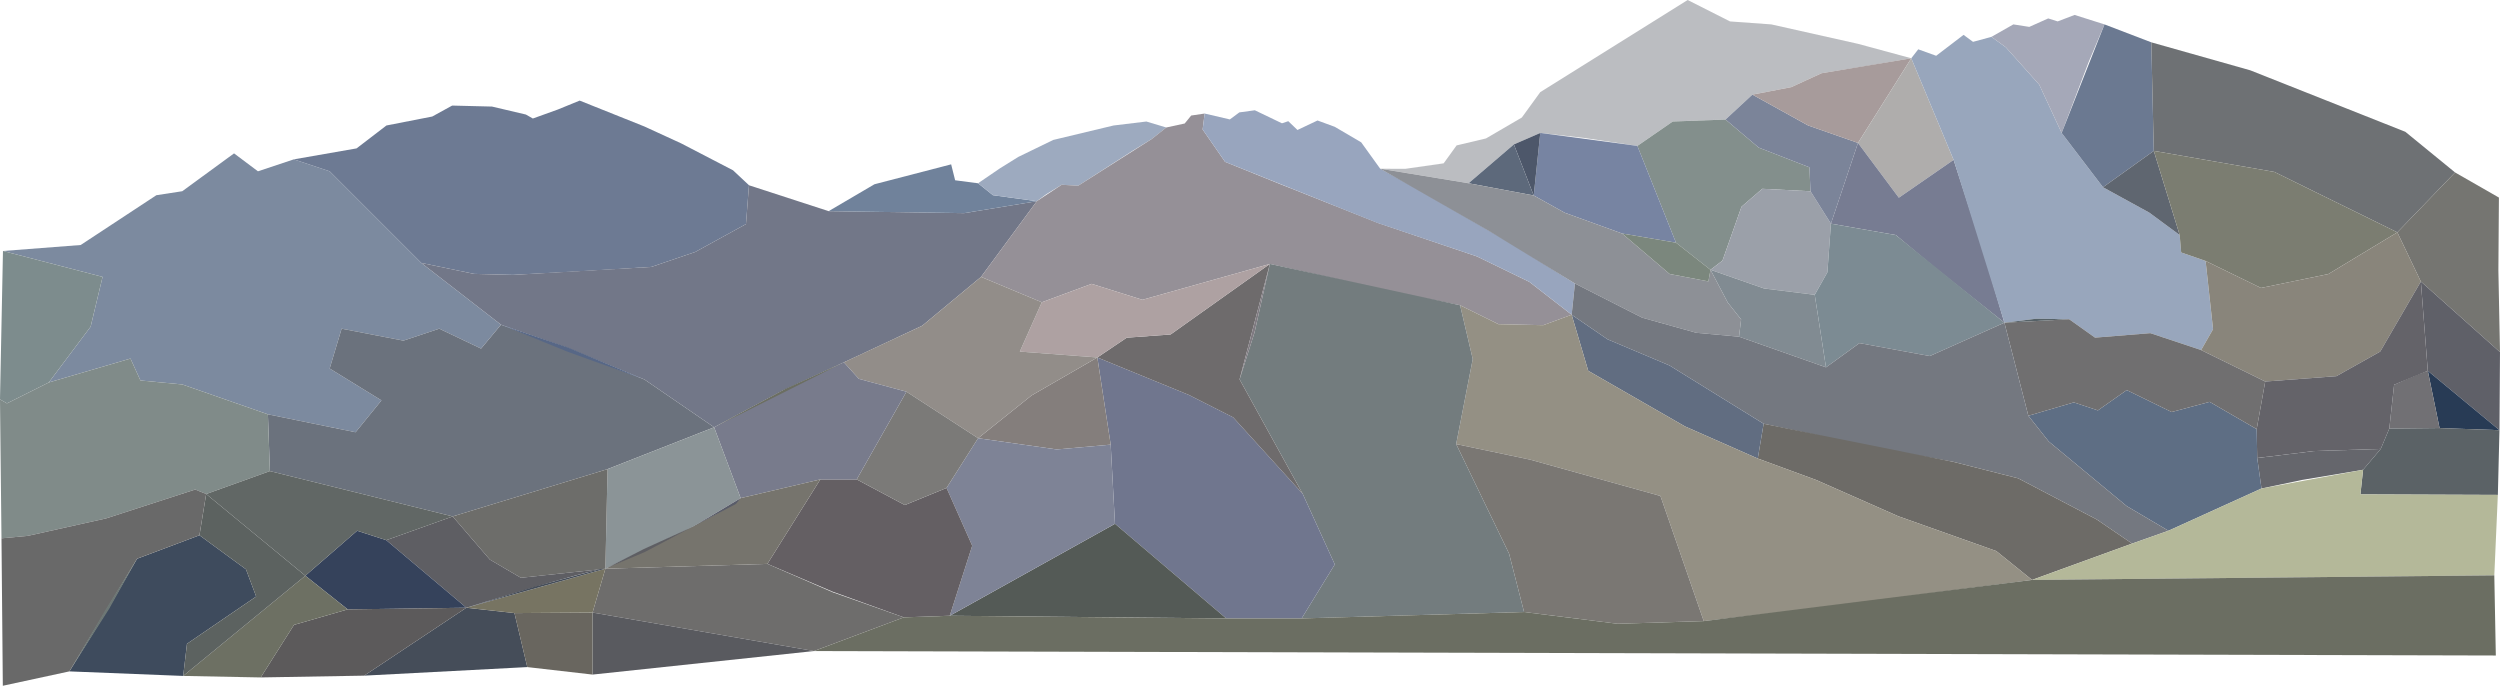 <?xml version="1.0" encoding="UTF-8" standalone="no"?>
<!-- Created with Inkscape (http://www.inkscape.org/) -->

<svg
   width="366.884mm"
   height="100.637mm"
   viewBox="0 0 366.884 100.637"
   version="1.1"
   id="svg5"
   inkscape:version="1.1 (c68e22c387, 2021-05-23)"
   sodipodi:docname="mountain.svg"
   xmlns:inkscape="http://www.inkscape.org/namespaces/inkscape"
   xmlns:sodipodi="http://sodipodi.sourceforge.net/DTD/sodipodi-0.dtd"
   xmlns="http://www.w3.org/2000/svg"
   xmlns:svg="http://www.w3.org/2000/svg">
  <sodipodi:namedview
     id="namedview7"
     pagecolor="#ffffff"
     bordercolor="#666666"
     borderopacity="1.0"
     inkscape:pageshadow="2"
     inkscape:pageopacity="0.0"
     inkscape:pagecheckerboard="0"
     inkscape:document-units="mm"
     showgrid="false"
     inkscape:zoom="0.66635802"
     inkscape:cx="563.51089"
     inkscape:cy="11.255211"
     inkscape:window-width="1920"
     inkscape:window-height="1017"
     inkscape:window-x="1912"
     inkscape:window-y="-8"
     inkscape:window-maximized="1"
     inkscape:current-layer="layer1" />
  <defs
     id="defs2" />
  <g
     inkscape:label="Layer 1"
     inkscape:groupmode="layer"
     id="layer1"
     transform="translate(44.074,-82.299)">
    <g
       id="g464070"
       style="display:inline"
       transform="translate(-46.267,-2.183)">
      <path
         style="fill:#7c8a9f;fill-opacity:1;stroke:none;stroke-width:0.265px;stroke-linecap:butt;stroke-linejoin:miter;stroke-opacity:1"
         d="m 2.631,121.315 11.401,-0.877 11.108,-7.308 3.8,-0.585 7.6,-5.554 3.508,2.631 5.262,-1.754 5.262,1.754 13.447,13.447 11.693,9.062 -2.923,3.508 -6.139,-2.923 -5.262,1.754 -9.062,-1.754 -1.754,5.847 7.6,4.677 -3.8,4.677 -12.862,-2.631 -12.57,-4.385 -6.139,-0.585 -1.462,-3.216 -11.985,3.508 6.139,-8.185 1.754,-7.308 z"
         id="path27273" />
      <path
         style="fill:#7d8c8d;fill-opacity:1;stroke:none;stroke-width:0.265px;stroke-linecap:butt;stroke-linejoin:miter;stroke-opacity:1"
         d="m 9.354,140.609 -6.139,3.069 -1.023,-0.585 0.438,-21.778 14.616,3.8 -1.754,7.308 -6.139,8.185"
         id="path33431" />
      <path
         style="fill:#6d7a93;fill-opacity:1;stroke:none;stroke-width:0.265px;stroke-linecap:butt;stroke-linejoin:miter;stroke-opacity:1"
         d="m 45.311,107.868 9.208,-1.608 4.385,-3.362 6.723,-1.315 2.923,-1.608 5.847,0.146 4.97,1.169 1.023,0.585 3.654,-1.315 3.216,-1.315 9.501,3.8 5.408,2.485 7.6,3.946 2.339,2.192 -0.438,5.7 -7.454,4.093 -6.431,2.192 -9.647,0.585 -10.67,0.585 -5.7,-0.146 -7.747,-1.608 -13.447,-13.447 z"
         id="path55843" />
      <path
         style="fill:#727788;fill-opacity:1;stroke:none;stroke-width:0.265px;stroke-linecap:butt;stroke-linejoin:miter;stroke-opacity:1"
         d="m 112.107,111.669 11.693,3.8 19.878,0.292 10.67,-1.754 -8.185,11.108 -8.624,7.162 -9.354,4.385 -11.108,5.116 -10.085,5.408 -10.231,-7.016 -11.401,-4.677 -9.647,-3.362 -11.693,-9.062 7.747,1.608 5.7,0.146 20.317,-1.169 6.431,-2.192 7.454,-4.093 0.438,-5.7"
         id="path67539" />
      <path
         style="fill:#6b727d;fill-opacity:1;stroke:none;stroke-width:0.265px;stroke-linecap:butt;stroke-linejoin:miter;stroke-opacity:1"
         d="m 106.991,147.186 -15.639,6.139 -22.728,6.943 -26.821,-6.65 -0.292,-8.331 12.862,2.631 3.8,-4.677 -7.6,-4.677 1.754,-5.847 9.062,1.754 5.262,-1.754 6.139,2.923 2.923,-3.508 21.047,8.039 z"
         id="path80269" />
      <path
         style="fill:#808b89;fill-opacity:1;stroke:none;stroke-width:0.265px;stroke-linecap:butt;stroke-linejoin:miter;stroke-opacity:1"
         d="m 2.192,143.094 0.219,20.39 3.873,-0.365 11.474,-2.558 13.082,-4.239 1.608,0.658 9.354,-3.362 -0.292,-8.331 -12.57,-4.385 -6.139,-0.585 -1.462,-3.216 -11.985,3.508 -6.139,3.069 -1.023,-0.585"
         id="path94158" />
      <path
         style="fill:#70829b;fill-opacity:1;stroke:none;stroke-width:0.265px;stroke-linecap:butt;stroke-linejoin:miter;stroke-opacity:1"
         d="m 123.8,115.469 6.723,-3.946 11.255,-2.923 0.585,2.339 3.362,0.438 2.192,1.754 6.431,0.877 -10.67,1.754 -19.878,-0.292"
         id="path114762" />
      <path
         style="fill:#9daabf;fill-opacity:1;stroke:none;stroke-width:0.265px;stroke-linecap:butt;stroke-linejoin:miter;stroke-opacity:1"
         d="m 145.725,111.376 3.216,-2.192 2.704,-1.681 5.116,-2.485 8.843,-2.119 4.823,-0.585 2.923,0.877 -2.119,1.681 -2.85,1.754 -7.966,5.116 -2.412,-0.146 -2.266,1.389 -1.389,1.023 -6.431,-0.877 -2.192,-1.754"
         id="path124778" />
      <path
         style="fill:#959097;fill-opacity:1;stroke:none;stroke-width:0.265px;stroke-linecap:butt;stroke-linejoin:miter;stroke-opacity:1"
         d="m 178.977,101.145 -1.973,0.292 -0.95,1.169 -2.704,0.585 -2.119,1.681 -10.816,6.87 -2.412,-0.146 -3.654,2.412 -8.185,11.108 8.916,3.727 7.308,-2.704 7.454,2.339 18.709,-5.262 19.001,4.312 8.916,1.754 5.627,2.777 6.577,0.146 4.166,-1.535 -6.212,-4.823 -7.674,-3.727 -14.47,-4.896 -14.543,-5.773 -7.966,-3.216 -3.289,-4.75 z"
         id="path130858" />
      <path
         style="fill:#98a5be;fill-opacity:1;stroke:none;stroke-width:0.265px;stroke-linecap:butt;stroke-linejoin:miter;stroke-opacity:1"
         d="m 178.977,101.145 3.7,0.864 1.395,-1.034 2.274,-0.31 3.979,1.912 0.93,-0.31 1.344,1.292 2.946,-1.395 2.532,0.93 3.876,2.274 2.791,3.876 5.374,2.946 13.746,7.958 9.457,5.943 -0.481,4.579 -6.212,-4.823 -7.674,-3.727 -14.653,-4.933 -22.326,-8.952 -3.289,-4.75 0.292,-2.339"
         id="path154266" />
      <path
         style="fill:#bbbdc1;fill-opacity:1;stroke:none;stroke-width:0.265px;stroke-linecap:butt;stroke-linejoin:miter;stroke-opacity:1"
         d="m 204.742,109.244 3.686,0.013 5.627,-0.804 1.9,-2.631 4.312,-1.023 5.262,-3.069 2.704,-3.727 21.632,-13.52 6.212,3.143 6.066,0.438 12.716,2.85 7.82,2.119 -6.797,1.169 -6.358,1.023 -4.458,2.046 -5.7,1.096 -3.946,3.654 -7.747,0.292 -5.189,3.581 -7.82,-1.169 -6.431,-0.731 -3.873,1.681 -6.65,5.7 -12.968,-2.132"
         id="path182254" />
      <path
         style="fill:#838f8c;fill-opacity:1;stroke:none;stroke-width:0.265px;stroke-linecap:butt;stroke-linejoin:miter;stroke-opacity:1"
         d="m 255.42,102.022 4.874,4.122 7.441,2.894 0.155,3.514 -7.08,-0.362 -3.049,2.635 -2.791,7.907 -1.757,1.344 -5.064,-3.979 -5.666,-14.201 5.189,-3.581 7.747,-0.292"
         id="path188718" />
      <path
         style="fill:#7784a2;fill-opacity:1;stroke:none;stroke-width:0.265px;stroke-linecap:butt;stroke-linejoin:miter;stroke-opacity:1"
         d="m 248.15,120.096 -7.907,-1.344 -8.423,-3.049 -4.548,-2.532 0.961,-9.176 14.251,1.9 z"
         id="path202421" />
      <path
         style="fill:#4d576a;fill-opacity:1;stroke:none;stroke-width:0.265px;stroke-linecap:butt;stroke-linejoin:miter;stroke-opacity:1"
         d="m 227.273,113.171 -2.913,-7.495 3.873,-1.681 -0.961,9.176"
         id="path208462" />
      <path
         style="fill:#5d697b;fill-opacity:1;stroke:none;stroke-width:0.265px;stroke-linecap:butt;stroke-linejoin:miter;stroke-opacity:1"
         d="m 227.273,113.171 -9.563,-1.795 6.65,-5.7 2.913,7.495"
         id="path219017" />
      <path
         style="fill:#8d9096;fill-opacity:1;stroke:none;stroke-width:0.265px;stroke-linecap:butt;stroke-linejoin:miter;stroke-opacity:1"
         d="m 233.319,126.09 -12.506,-7.648 -16.071,-9.198 12.968,2.132 9.563,1.795 4.548,2.532 8.423,3.049 6.976,5.943 5.684,1.085 0.31,-1.705 2.532,4.806 1.964,2.48 -0.31,2.532 -6.253,-0.568 -7.958,-2.222 -9.87,-5.013"
         id="path226150" />
      <path
         style="fill:#7b877d;fill-opacity:1;stroke:none;stroke-width:0.265px;stroke-linecap:butt;stroke-linejoin:miter;stroke-opacity:1"
         d="m 253.215,124.075 -0.31,1.705 -5.684,-1.085 -6.976,-5.943 7.907,1.344 5.064,3.979"
         id="path231411" />
      <path
         style="fill:#9ba0a9;fill-opacity:1;stroke:none;stroke-width:0.265px;stroke-linecap:butt;stroke-linejoin:miter;stroke-opacity:1"
         d="m 267.891,112.551 2.997,4.754 -0.517,7.131 -1.86,3.307 -7.441,-0.93 -7.855,-2.739 1.757,-1.344 2.791,-7.907 3.049,-2.635 7.08,0.362"
         id="path246321" />
      <path
         style="fill:#818b92;fill-opacity:1;stroke:none;stroke-width:0.265px;stroke-linecap:butt;stroke-linejoin:miter;stroke-opacity:1"
         d="m 253.215,124.075 2.532,4.806 1.964,2.48 -0.31,2.532 12.764,4.496 -1.654,-10.645 -7.441,-0.93 -7.855,-2.739"
         id="path250607" />
      <path
         style="fill:#7b8499;fill-opacity:1;stroke:none;stroke-width:0.265px;stroke-linecap:butt;stroke-linejoin:miter;stroke-opacity:1"
         d="m 259.366,98.368 8.185,4.531 7.308,2.558 -3.972,11.849 -2.997,-4.754 -0.155,-3.514 -7.441,-2.894 -4.874,-4.122 3.946,-3.654"
         id="path264922" />
      <path
         style="fill:#a79b9b;fill-opacity:1;stroke:none;stroke-width:0.265px;stroke-linecap:butt;stroke-linejoin:miter;stroke-opacity:1"
         d="m 259.366,98.368 5.7,-1.096 4.458,-2.046 13.155,-2.192 -7.82,12.424 -7.308,-2.558 -8.185,-4.531"
         id="path272172" />
      <path
         style="fill:#afadac;fill-opacity:1;stroke:none;stroke-width:0.265px;stroke-linecap:butt;stroke-linejoin:miter;stroke-opacity:1"
         d="m 282.679,93.033 6.212,14.909 -8.039,5.554 -5.993,-8.039 7.82,-12.424"
         id="path282037" />
      <path
         style="fill:#777c92;fill-opacity:1;stroke:none;stroke-width:0.265px;stroke-linecap:butt;stroke-linejoin:miter;stroke-opacity:1"
         d="m 288.891,107.941 4.531,13.959 2.923,9.939 -10.231,-8.112 -5.7,-4.75 -9.526,-1.671 3.972,-11.849 5.993,8.039 8.039,-5.554"
         id="path287805" />
      <path
         style="fill:#7c8b93;fill-opacity:1;stroke:none;stroke-width:0.265px;stroke-linecap:butt;stroke-linejoin:miter;stroke-opacity:1"
         d="m 296.346,131.839 -10.962,4.896 -10.305,-1.9 -4.914,3.554 -1.654,-10.645 1.86,-3.307 0.517,-7.131 9.526,1.671 z"
         id="path292559" />
      <path
         style="fill:#98a6bc;fill-opacity:1;stroke:none;stroke-width:0.265px;stroke-linecap:butt;stroke-linejoin:miter;stroke-opacity:1"
         d="m 282.679,93.033 1.023,-1.315 2.631,0.95 4.019,-3.069 1.389,1.023 2.704,-0.731 2.119,1.535 4.896,5.481 3.289,7.089 6.066,7.966 6.797,3.727 4.458,3.289 0.219,2.558 3.581,1.242 1.096,10.012 -1.754,3.069 -7.454,-2.485 -8.112,0.658 -3.8,-2.704 -4.823,-0.073 -4.677,0.585 -7.454,-23.898 -6.212,-14.909"
         id="path297937" />
      <path
         style="fill:#a5a8b8;fill-opacity:1;stroke:none;stroke-width:0.265px;stroke-linecap:butt;stroke-linejoin:miter;stroke-opacity:1"
         d="m 304.75,103.995 3.946,-10.378 2.339,-5.554 -4.385,-1.389 -2.485,0.95 -1.389,-0.438 -2.777,1.242 -2.339,-0.365 -3.216,1.827 2.119,1.535 4.896,5.481 3.289,7.089"
         id="path305226" />
      <path
         style="fill:#6b7991;fill-opacity:1;stroke:none;stroke-width:0.265px;stroke-linecap:butt;stroke-linejoin:miter;stroke-opacity:1"
         d="m 310.816,111.961 7.454,-5.335 -0.365,-15.932 -6.87,-2.631 -6.285,15.932 6.066,7.966"
         id="path311306" />
      <path
         style="fill:#5f6670;fill-opacity:1;stroke:none;stroke-width:0.265px;stroke-linecap:butt;stroke-linejoin:miter;stroke-opacity:1"
         d="m 318.27,106.626 3.8,12.351 -4.458,-3.289 -6.797,-3.727 7.454,-5.335"
         id="path1008" />
      <path
         style="fill:#6e7174;fill-opacity:1;stroke:none;stroke-width:0.265px;stroke-linecap:butt;stroke-linejoin:miter;stroke-opacity:1"
         d="m 317.905,90.694 14.523,4.106 22.758,9.025 7.298,5.964 -8.476,8.789 -18.05,-8.868 -17.689,-3.085 -0.365,-15.932"
         id="path4631" />
      <path
         style="fill:#7b7d71;fill-opacity:1;stroke:none;stroke-width:0.265px;stroke-linecap:butt;stroke-linejoin:miter;stroke-opacity:1"
         d="m 325.87,122.777 8.127,3.963 9.888,-2.04 10.123,-6.121 -18.05,-8.868 -17.689,-3.085 3.8,12.351 0.219,2.558 3.581,1.242"
         id="path10555" />
      <path
         style="fill:#757571;fill-opacity:1;stroke:none;stroke-width:0.265px;stroke-linecap:butt;stroke-linejoin:miter;stroke-opacity:1"
         d="m 362.484,109.789 6.435,3.688 -0.079,10.673 0.235,12.007 -11.615,-10.359 -3.453,-7.22 8.476,-8.789"
         id="path21613" />
      <path
         style="fill:#5f6068;fill-opacity:1;stroke:none;stroke-width:0.265px;stroke-linecap:butt;stroke-linejoin:miter;stroke-opacity:1"
         d="m 369.076,136.157 -0.078,11.458 -10.516,-8.711 -1.02,-13.106 11.615,10.359"
         id="path26205" />
      <path
         style="fill:#283b55;fill-opacity:1;stroke:none;stroke-width:0.265px;stroke-linecap:butt;stroke-linejoin:miter;stroke-opacity:1"
         d="m 368.998,147.615 -8.789,-0.314 -1.726,-8.397 z"
         id="path30257" />
      <path
         style="fill:#717074;fill-opacity:1;stroke:none;stroke-width:0.265px;stroke-linecap:butt;stroke-linejoin:miter;stroke-opacity:1"
         d="m 358.482,138.904 c -2.04,0.706 -4.944,2.04 -4.944,2.04 l -0.706,6.435 7.377,-0.079 -1.726,-8.397"
         id="path34348" />
      <path
         style="fill:#89857b;fill-opacity:1;stroke:none;stroke-width:0.265px;stroke-linecap:butt;stroke-linejoin:miter;stroke-opacity:1"
         d="m 357.462,125.798 -5.964,10.28 -6.435,3.61 -10.437,0.785 -9.412,-4.615 1.754,-3.069 -1.096,-10.012 8.127,3.963 9.888,-2.04 10.123,-6.121 3.453,7.22"
         id="path39180" />
      <path
         style="fill:#646369;fill-opacity:1;stroke:none;stroke-width:0.265px;stroke-linecap:butt;stroke-linejoin:miter;stroke-opacity:1"
         d="m 357.462,125.798 1.02,13.106 -4.944,2.04 -0.706,6.435 -1.256,2.982 -9.81,0.314 -8.319,1.02 -0.079,-4.238 1.256,-6.984 10.437,-0.785 6.435,-3.61 5.964,-10.28"
         id="path44864" />
      <path
         style="fill:#65666c;fill-opacity:1;stroke:none;stroke-width:0.265px;stroke-linecap:butt;stroke-linejoin:miter;stroke-opacity:1"
         d="m 351.576,150.362 -2.59,3.061 -8.946,1.491 -5.964,1.256 -0.628,-4.473 8.319,-1.02 z"
         id="path69233" />
      <path
         style="fill:#5b6266;fill-opacity:1;stroke:none;stroke-width:0.265px;stroke-linecap:butt;stroke-linejoin:miter;stroke-opacity:1"
         d="m 368.998,147.615 -0.235,9.496 -20.169,-0.079 0.392,-3.61 2.59,-3.061 1.256,-2.982 7.377,-0.079 8.789,0.314"
         id="path75898" />
      <path
         style="fill:#5e6e84;fill-opacity:1;stroke:none;stroke-width:0.265px;stroke-linecap:butt;stroke-linejoin:miter;stroke-opacity:1"
         d="m 334.076,156.169 -13.655,6.2 -6.121,-3.61 -11.458,-9.496 -2.982,-3.767 6.671,-1.962 3.531,1.177 4.238,-2.982 6.592,3.218 5.572,-1.491 6.906,4.002 0.079,4.238 0.628,4.473"
         id="path86307" />
      <path
         style="fill:#706f70;fill-opacity:1;stroke:none;stroke-width:0.265px;stroke-linecap:butt;stroke-linejoin:miter;stroke-opacity:1"
         d="m 333.369,147.458 1.256,-6.984 -9.412,-4.615 -7.454,-2.485 -8.112,0.658 -3.8,-2.704 -9.501,0.512 3.514,13.657 6.671,-1.962 3.531,1.177 4.238,-2.982 6.592,3.218 5.572,-1.491 6.906,4.002"
         id="path89735" />
      <path
         style="fill:#747880;fill-opacity:1;stroke:none;stroke-width:0.265px;stroke-linecap:butt;stroke-linejoin:miter;stroke-opacity:1"
         d="m 320.421,162.368 -5.336,1.883 -5.179,-3.531 -11.536,-6.043 -9.574,-2.433 -9.731,-1.726 -9.26,-1.962 -8.789,-1.883 -13.812,-8.554 -9.103,-3.845 -5.261,-3.604 0.481,-4.579 9.87,5.013 7.958,2.222 6.253,0.568 12.764,4.496 4.914,-3.554 10.305,1.9 10.962,-4.896 3.514,13.657 2.982,3.767 11.458,9.496 z"
         id="path96205" />
      <path
         style="fill:#6d6b67;fill-opacity:1;stroke:none;stroke-width:0.265px;stroke-linecap:butt;stroke-linejoin:miter;stroke-opacity:1"
         d="m 315.084,164.252 -11.458,4.159 -3.218,1.177 -5.258,-4.238 -14.361,-5.101 -12.085,-5.336 -8.554,-3.139 0.863,-5.101 27.781,5.572 9.574,2.433 11.536,6.043 z"
         id="path106881" />
      <path
         style="fill:#616d81;fill-opacity:1;stroke:none;stroke-width:0.265px;stroke-linecap:butt;stroke-linejoin:miter;stroke-opacity:1"
         d="m 260.151,151.774 -10.673,-4.709 -14.204,-8.162 -2.436,-8.234 5.261,3.604 9.103,3.845 13.812,8.554 -0.863,5.101"
         id="path111713" />
      <path
         style="fill:#949084;fill-opacity:1;stroke:none;stroke-width:0.265px;stroke-linecap:butt;stroke-linejoin:miter;stroke-opacity:1"
         d="m 300.409,169.588 -31.783,4.159 -16.402,1.883 -6.357,-18.364 -19.148,-5.336 -10.83,-2.276 2.433,-12.478 -1.855,-7.896 5.627,2.777 6.577,0.146 4.166,-1.535 2.436,8.234 14.204,8.162 10.673,4.709 8.554,3.139 12.085,5.336 14.361,5.101 5.258,4.238"
         id="path117988" />
      <path
         style="fill:#7a7773;fill-opacity:1;stroke:none;stroke-width:0.265px;stroke-linecap:butt;stroke-linejoin:miter;stroke-opacity:1"
         d="m 215.89,149.655 7.769,16.088 2.197,8.554 13.733,1.726 12.635,-0.392 -6.357,-18.364 -19.148,-5.336 -10.83,-2.276"
         id="path125121" />
      <path
         style="fill:#737c7e;fill-opacity:1;stroke:none;stroke-width:0.265px;stroke-linecap:butt;stroke-linejoin:miter;stroke-opacity:1"
         d="m 188.55,123.215 -2.246,10.038 -2.197,6.906 9.26,16.794 4.709,10.359 -4.866,7.926 32.646,-0.942 -2.197,-8.554 -7.769,-16.088 2.433,-12.478 -1.855,-7.896 -27.917,-6.066"
         id="path133658" />
      <path
         style="fill:#70768e;fill-opacity:1;stroke:none;stroke-width:0.265px;stroke-linecap:butt;stroke-linejoin:miter;stroke-opacity:1"
         d="m 193.21,175.239 h -11.065 l -16.323,-13.89 -0.628,-11.615 -1.962,-12.792 13.42,5.493 6.514,3.296 10.202,11.222 4.709,10.359 -4.866,7.926"
         id="path152077" />
      <path
         style="fill:#6e6b6c;fill-opacity:1;stroke:none;stroke-width:0.265px;stroke-linecap:butt;stroke-linejoin:miter;stroke-opacity:1"
         d="m 193.367,156.954 -10.202,-11.222 -6.514,-3.296 -13.42,-5.493 4.316,-2.904 6.435,-0.471 14.567,-10.352 -4.444,16.944 9.26,16.794"
         id="path155739" />
      <path
         style="fill:#aea1a2;fill-opacity:1;stroke:none;stroke-width:0.265px;stroke-linecap:butt;stroke-linejoin:miter;stroke-opacity:1"
         d="m 163.232,136.942 -11.379,-0.863 3.226,-7.236 7.308,-2.704 7.454,2.339 18.709,-5.262 -14.567,10.352 -6.435,0.471 z"
         id="path159401" />
      <path
         style="fill:#545a56;fill-opacity:1;stroke:none;stroke-width:0.265px;stroke-linecap:butt;stroke-linejoin:miter;stroke-opacity:1"
         d="m 182.145,175.239 -40.572,-0.392 24.249,-13.498 16.323,13.89"
         id="path167626" />
      <path
         style="fill:#847e7c;fill-opacity:1;stroke:none;stroke-width:0.265px;stroke-linecap:butt;stroke-linejoin:miter;stroke-opacity:1"
         d="m 163.232,136.942 -9.653,5.572 -7.848,6.278 11.536,1.648 7.926,-0.706 -1.962,-12.792"
         id="path173308" />
      <path
         style="fill:#7e8396;fill-opacity:1;stroke:none;stroke-width:0.265px;stroke-linecap:butt;stroke-linejoin:miter;stroke-opacity:1"
         d="m 141.572,174.846 3.296,-10.28 -3.767,-8.476 4.63,-7.298 11.536,1.648 7.926,-0.706 0.628,11.615 z"
         id="path178569" />
      <path
         style="fill:#928d89;fill-opacity:1;stroke:none;stroke-width:0.265px;stroke-linecap:butt;stroke-linejoin:miter;stroke-opacity:1"
         d="m 145.731,148.792 -10.516,-6.827 -6.984,-1.883 -2.197,-2.433 11.506,-5.371 8.624,-7.162 8.916,3.727 -3.226,7.236 11.379,0.863 -9.653,5.572 -7.848,6.278"
         id="path184298" />
      <path
         style="fill:#645f63;fill-opacity:1;stroke:none;stroke-width:0.265px;stroke-linecap:butt;stroke-linejoin:miter;stroke-opacity:1"
         d="m 141.101,156.09 -6.121,2.511 -7.063,-3.767 h -5.336 l -7.769,12.399 9.574,4.081 10.437,3.767 6.749,-0.235 3.296,-10.28 -3.767,-8.476"
         id="path191392" />
      <path
         style="fill:#7b7a78;fill-opacity:1;stroke:none;stroke-width:0.265px;stroke-linecap:butt;stroke-linejoin:miter;stroke-opacity:1"
         d="m 127.917,154.835 7.298,-12.87 10.516,6.827 -4.63,7.298 -6.121,2.511 z"
         id="path197394" />
      <path
         style="fill:#787b8c;fill-opacity:1;stroke:none;stroke-width:0.265px;stroke-linecap:butt;stroke-linejoin:miter;stroke-opacity:1"
         d="m 122.581,154.835 -11.693,2.747 -3.896,-10.395 10.135,-5.339 8.907,-4.199 2.197,2.433 6.984,1.883 -7.298,12.87 h -5.336"
         id="path209047" />
      <path
         style="fill:#6e6d6c;fill-opacity:1;stroke:none;stroke-width:0.265px;stroke-linecap:butt;stroke-linejoin:miter;stroke-opacity:1"
         d="m 134.823,175.082 -13.184,4.944 -32.489,-5.65 1.883,-6.435 23.778,-0.706 9.574,4.159 10.437,3.688"
         id="path226283" />
      <path
         style="fill:#76746d;fill-opacity:1;stroke:none;stroke-width:0.265px;stroke-linecap:butt;stroke-linejoin:miter;stroke-opacity:1"
         d="m 110.888,157.581 c -2.276,2.276 -19.855,10.359 -19.855,10.359 l 23.778,-0.706 7.769,-12.399 -11.693,2.747"
         id="path247990" />
      <path
         style="fill:#8b9497;fill-opacity:1;stroke:none;stroke-width:0.265px;stroke-linecap:butt;stroke-linejoin:miter;stroke-opacity:1"
         d="m 110.888,157.581 -3.896,-10.395 -15.639,6.139 -0.319,14.615 12.909,-6.2 6.945,-4.159"
         id="path253212" />
      <path
         style="fill:#595a5f;fill-opacity:1;stroke:none;stroke-width:0.265px;stroke-linecap:butt;stroke-linejoin:miter;stroke-opacity:1"
         d="m 121.639,180.026 -32.489,3.453 -2e-6,-9.103 32.489,5.65"
         id="path264859" />
      <path
         style="fill:#454d59;fill-opacity:1;stroke:none;stroke-width:0.265px;stroke-linecap:butt;stroke-linejoin:miter;stroke-opacity:1"
         d="m 55.64,183.636 14.989,-9.967 7.063,0.785 1.883,7.926 z"
         id="path269925" />
      <path
         style="fill:#69665f;fill-opacity:1;stroke:none;stroke-width:0.265px;stroke-linecap:butt;stroke-linejoin:miter;stroke-opacity:1"
         d="m 79.575,182.38 9.574,1.099 v -9.103 l -11.458,0.079 1.883,7.926"
         id="path272573" />
      <path
         style="fill:#777462;fill-opacity:1;stroke:none;stroke-width:0.265px;stroke-linecap:butt;stroke-linejoin:miter;stroke-opacity:1"
         d="m 70.629,173.669 20.404,-5.729 -1.883,6.435 -11.458,0.079 -7.063,-0.785"
         id="path277444" />
      <path
         style="fill:#6d6d6a;fill-opacity:1;stroke:none;stroke-width:0.265px;stroke-linecap:butt;stroke-linejoin:miter;stroke-opacity:1"
         d="m 68.624,160.268 5.459,6.338 4.552,2.668 12.399,-1.334 0.319,-14.615 -22.728,6.943"
         id="path281886" />
      <path
         style="fill:#5e5e63;fill-opacity:1;stroke:none;stroke-width:0.265px;stroke-linecap:butt;stroke-linejoin:miter;stroke-opacity:1"
         d="m 91.033,167.94 c -2.469,0.143 -20.404,5.729 -20.404,5.729 l -11.753,-9.914 9.747,-3.488 5.459,6.338 4.552,2.668 z"
         id="path288623" />
      <path
         style="fill:#35425b;fill-opacity:1;stroke:none;stroke-width:0.265px;stroke-linecap:butt;stroke-linejoin:miter;stroke-opacity:1"
         d="m 58.876,163.755 -4.273,-1.387 -7.602,6.603 6.215,4.939 17.413,-0.241 -11.753,-9.914"
         id="path297681" />
      <path
         style="fill:#616765;fill-opacity:1;stroke:none;stroke-width:0.265px;stroke-linecap:butt;stroke-linejoin:miter;stroke-opacity:1"
         d="m 68.624,160.268 -26.821,-6.65 -9.354,3.362 14.553,11.992 7.602,-6.603 4.273,1.387 9.747,-3.488"
         id="path304307" />
      <path
         style="fill:#5c5a5b;fill-opacity:1;stroke:none;stroke-width:0.265px;stroke-linecap:butt;stroke-linejoin:miter;stroke-opacity:1"
         d="m 55.64,183.636 14.989,-9.967 -17.413,0.241 -7.88,2.275 -4.883,7.713 z"
         id="path308515" />
      <path
         style="fill:#6d7063;fill-opacity:1;stroke:none;stroke-width:0.265px;stroke-linecap:butt;stroke-linejoin:miter;stroke-opacity:1"
         d="m 40.453,183.899 -11.376,-0.222 17.924,-14.705 6.215,4.939 -7.88,2.275 -4.883,7.713"
         id="path320028" />
      <path
         style="fill:#3e4b5d;fill-opacity:1;stroke:none;stroke-width:0.265px;stroke-linecap:butt;stroke-linejoin:miter;stroke-opacity:1"
         d="m 29.078,183.677 -16.703,-0.666 5.882,-9.489 4.051,-7.047 9.156,-3.44 6.825,4.994 1.498,3.995 -10.155,6.936 -0.555,4.717"
         id="path330743" />
      <path
         style="fill:#5c6260;fill-opacity:1;stroke:none;stroke-width:0.265px;stroke-linecap:butt;stroke-linejoin:miter;stroke-opacity:1"
         d="m 29.078,183.677 0.555,-4.717 10.155,-6.936 -1.498,-3.995 -6.825,-4.994 0.985,-6.055 14.553,11.992 -17.924,14.705"
         id="path335569" />
      <path
         style="fill:#696969;fill-opacity:1;stroke:none;stroke-width:0.265px;stroke-linecap:butt;stroke-linejoin:miter;stroke-opacity:1"
         d="m 31.464,163.034 0.985,-6.055 -1.608,-0.658 -13.082,4.239 -11.474,2.558 -3.873,0.365 0.196,21.636 9.766,-2.109 9.933,-16.536 9.156,-3.44"
         id="path341103" />
      <path
         style="fill:#b4b899;fill-opacity:1;stroke:none;stroke-width:0.265px;stroke-linecap:butt;stroke-linejoin:miter;stroke-opacity:1"
         d="m 300.409,169.588 67.832,-0.672 0.521,-11.806 -20.169,-0.079 0.392,-3.61 -14.911,2.747 -13.655,6.2 -5.336,1.883 -14.675,5.336"
         id="path365008" />
      <path
         style="fill:#6b6e62;fill-opacity:1;stroke:none;stroke-width:0.265px;stroke-linecap:butt;stroke-linejoin:miter;stroke-opacity:1"
         d="m 121.639,180.026 246.824,0.654 -0.222,-11.764 -67.832,0.672 -48.185,6.043 -12.635,0.392 -13.733,-1.726 -32.646,0.942 h -11.065 l -40.572,-0.392 -6.749,0.235 -13.184,4.944"
         id="path377133" />
      <path
         style="fill:#6d7775;fill-opacity:1;stroke:none;stroke-width:0.265px;stroke-linecap:butt;stroke-linejoin:miter;stroke-opacity:1"
         d="m 12.375,183.011 5.854,-9.212 4.079,-7.325 -4.55,7.353 -5.383,9.184"
         id="path392446" />
      <path
         style="fill:#454d59;fill-opacity:1;stroke:none;stroke-width:0.265px;stroke-linecap:butt;stroke-linejoin:miter;stroke-opacity:1"
         d="m 70.629,173.669 20.404,-5.729 c 0,0 -0.667,0.059 -0.785,0.059 -0.118,0 -9.712,2.609 -9.712,2.609 l -9.908,3.061"
         id="path410888" />
      <path
         style="fill:#576786;fill-opacity:1;stroke:none;stroke-width:0.265px;stroke-linecap:butt;stroke-linejoin:miter;stroke-opacity:1"
         d="m 75.712,132.131 9.866,3.359 11.181,4.68 -11.22,-4.052 -9.827,-3.987"
         id="path427089" />
      <path
         style="fill:#6b6e62;fill-opacity:1;stroke:none;stroke-width:0.265px;stroke-linecap:butt;stroke-linejoin:miter;stroke-opacity:1"
         d="m 106.991,147.186 10.484,-5.655 8.558,-3.883 -9.002,4.521 c 0,0 -10.04,5.017 -10.04,5.017"
         id="path438043" />
      <path
         style="fill:#595c69;fill-opacity:1;stroke:none;stroke-width:0.265px;stroke-linecap:butt;stroke-linejoin:miter;stroke-opacity:1"
         d="m 110.888,157.581 -6.945,4.159 6.264,-3.313 0.682,-0.847"
         id="path449290" />
      <path
         style="fill:#5e5e63;fill-opacity:1;stroke:none;stroke-width:0.265px;stroke-linecap:butt;stroke-linejoin:miter;stroke-opacity:1"
         d="m 91.033,167.94 5.633,-2.881 7.276,-3.319 -7.138,3.763 -5.772,2.437"
         id="path466676" />
      <path
         style="fill:#7f7a81;fill-opacity:1;stroke:none;stroke-width:0.265px;stroke-linecap:butt;stroke-linejoin:miter;stroke-opacity:1"
         d="m 184.107,140.16 2.197,-6.906 2.246,-10.038 z"
         id="path478704" />
      <path
         style="fill:#566268;fill-opacity:1;stroke:none;stroke-width:0.265px;stroke-linecap:butt;stroke-linejoin:miter;stroke-opacity:1"
         d="m 296.346,131.839 4.677,-0.585 4.823,0.073 -9.501,0.512"
         id="path490426" />
    </g>
  </g>
</svg>
